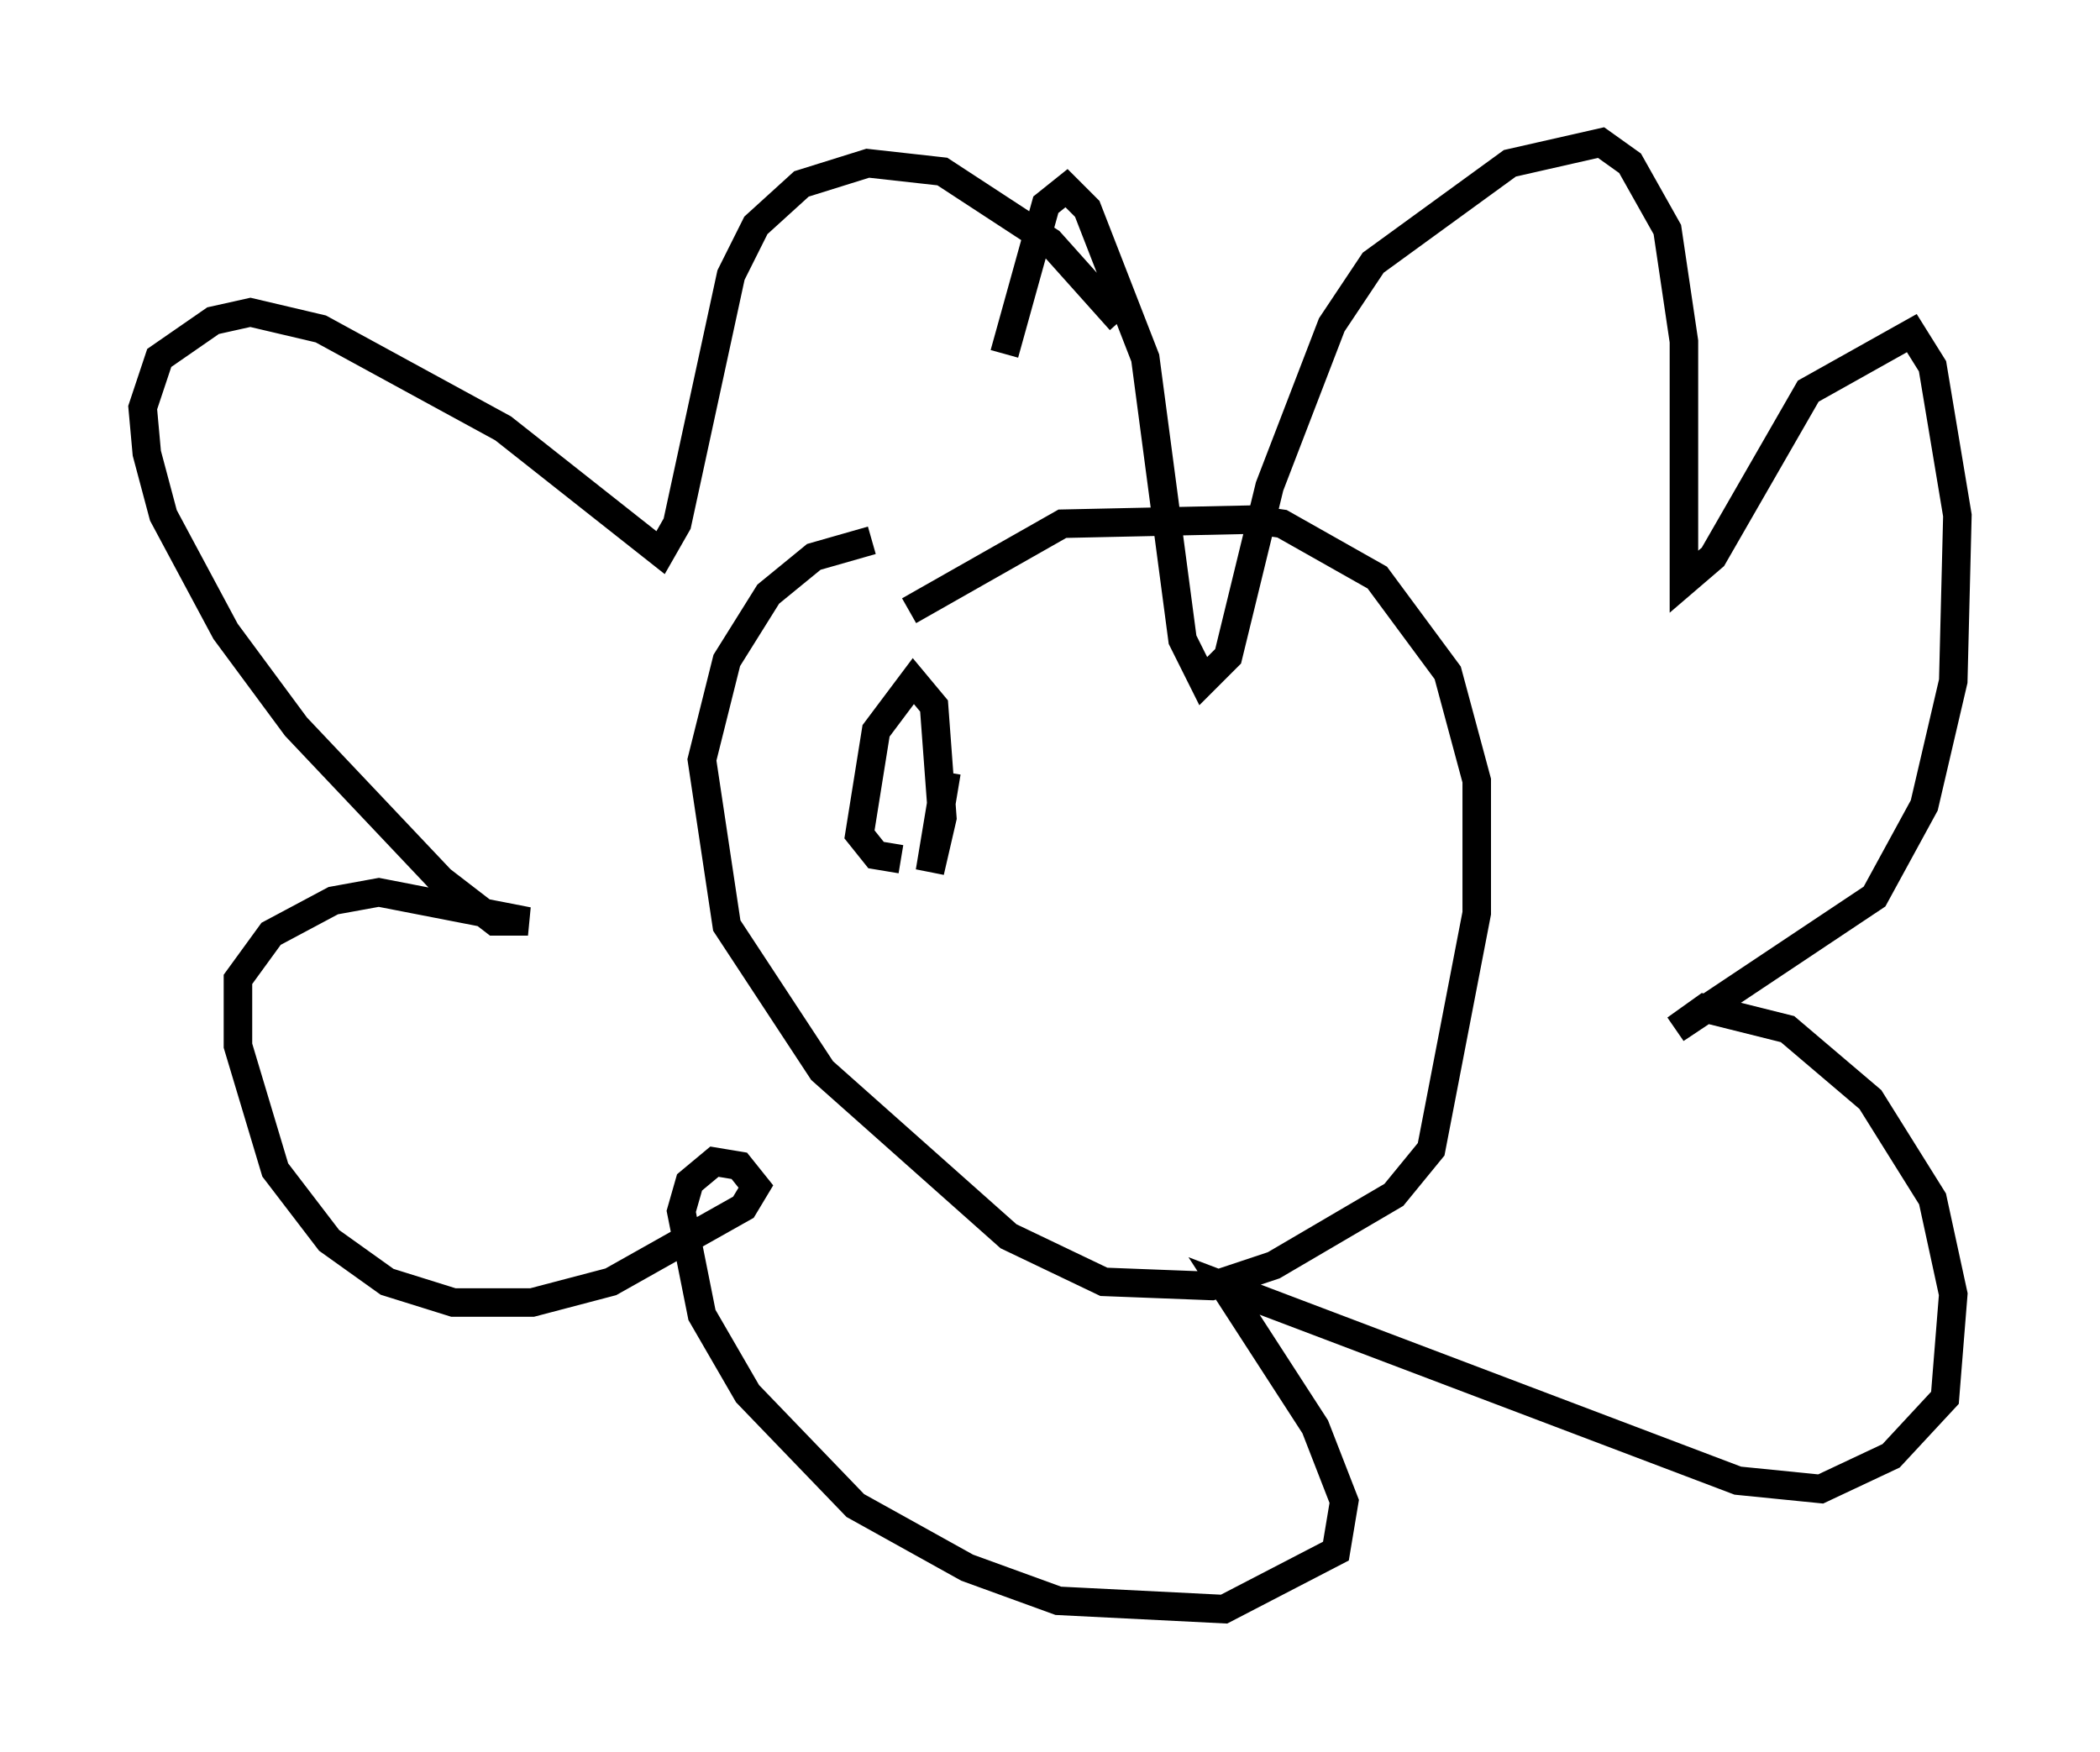 <?xml version="1.0" encoding="utf-8" ?>
<svg baseProfile="full" height="61.419" version="1.1" width="73.62" xmlns="http://www.w3.org/2000/svg" xmlns:ev="http://www.w3.org/2001/xml-events" xmlns:xlink="http://www.w3.org/1999/xlink"><defs /><rect fill="white" height="61.419" width="73.62" x="0" y="0" /><path d="M35.067, 20.687 m-4.503, -1.743 l-2.034, 0.581 -1.598, 1.307 l-1.453, 2.324 -0.872, 3.486 l0.872, 5.81 3.341, 5.084 l6.536, 5.81 3.341, 1.598 l3.777, 0.145 2.179, -0.726 l4.212, -2.469 1.307, -1.598 l1.598, -8.279 0.0, -4.648 l-1.017, -3.777 -2.469, -3.341 l-3.341, -1.888 -1.017, -0.145 l-6.682, 0.145 -5.374, 3.05 m3.341, -9.006 l1.453, -5.229 0.726, -0.581 l0.726, 0.726 2.034, 5.229 l1.307, 9.877 0.726, 1.453 l0.872, -0.872 1.453, -5.955 l2.179, -5.665 1.453, -2.179 l4.793, -3.486 3.196, -0.726 l1.017, 0.726 1.307, 2.324 l0.581, 3.922 0.0, 8.425 l1.017, -0.872 3.341, -5.81 l3.631, -2.034 0.726, 1.162 l0.872, 5.229 -0.145, 5.81 l-1.017, 4.358 -1.743, 3.196 l-6.972, 4.648 1.017, -0.726 l2.905, 0.726 2.905, 2.469 l2.179, 3.486 0.726, 3.341 l-0.291, 3.631 -1.888, 2.034 l-2.469, 1.162 -2.905, -0.291 l-18.011, -6.827 3.196, 4.939 l1.017, 2.615 -0.291, 1.743 l-3.922, 2.034 -5.81, -0.291 l-3.196, -1.162 -3.922, -2.179 l-3.777, -3.922 -1.598, -2.76 l-0.726, -3.631 0.291, -1.017 l0.872, -0.726 0.872, 0.145 l0.581, 0.726 -0.436, 0.726 l-4.648, 2.615 -2.76, 0.726 l-2.76, 0.0 -2.324, -0.726 l-2.034, -1.453 -1.888, -2.469 l-1.307, -4.358 0.0, -2.324 l1.162, -1.598 2.179, -1.162 l1.598, -0.291 5.229, 1.017 l-1.162, 0.0 -1.888, -1.453 l-5.084, -5.374 -2.469, -3.341 l-2.179, -4.067 -0.581, -2.179 l-0.145, -1.598 0.581, -1.743 l1.888, -1.307 1.307, -0.291 l2.469, 0.581 6.391, 3.486 l5.52, 4.358 0.581, -1.017 l1.888, -8.715 0.872, -1.743 l1.598, -1.453 2.324, -0.726 l2.615, 0.291 3.777, 2.469 l2.469, 2.76 m-7.698, 18.883 l-0.872, -0.145 -0.581, -0.726 l0.581, -3.631 1.307, -1.743 l0.726, 0.872 0.291, 3.922 l-0.436, 1.888 0.581, -3.486 " fill="none" stroke="black" stroke-width="1" /></svg>
